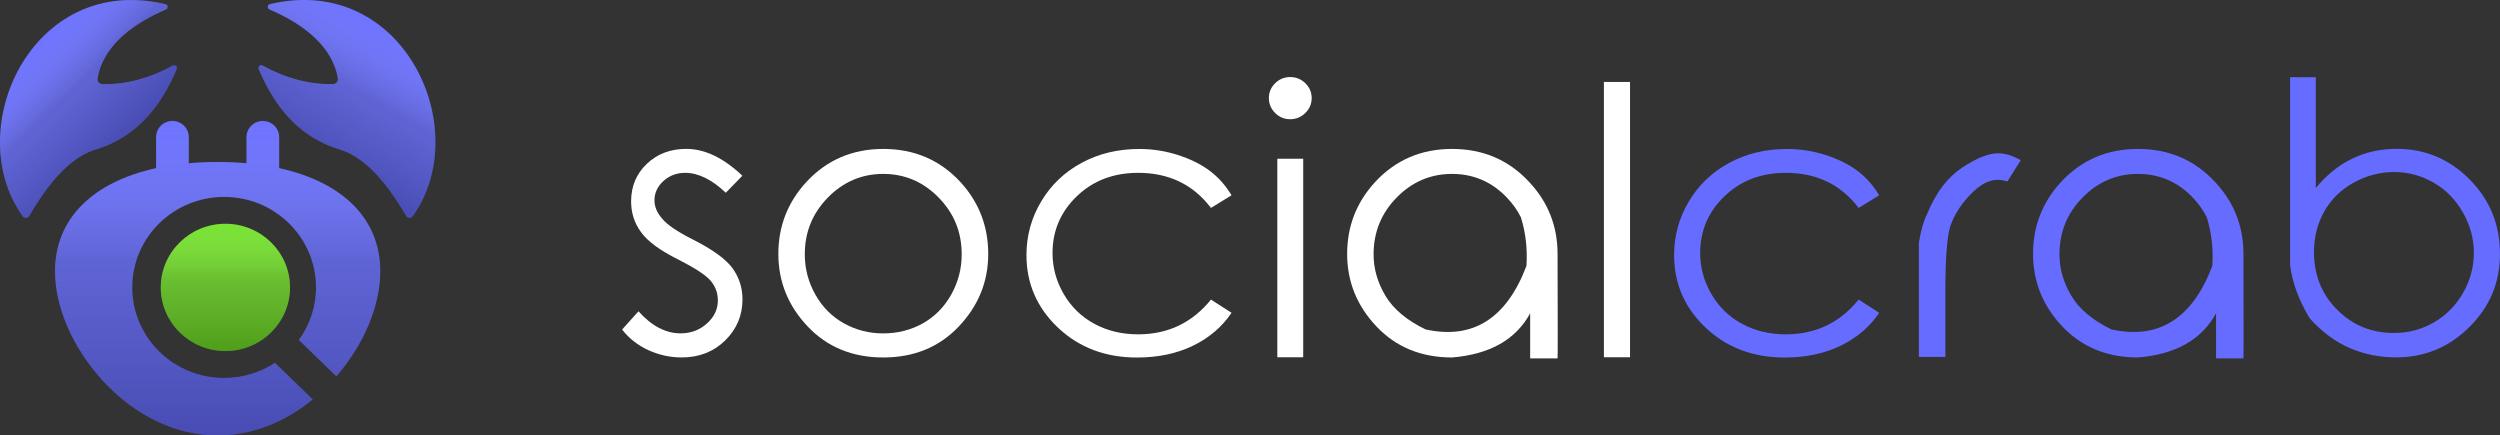 <svg width="178" height="31" viewBox="0 0 178 31" fill="none" xmlns="http://www.w3.org/2000/svg">
<rect x="0" y="0" width="178" height="31" fill="#333333" stroke="none"/>
<path d="M19.58 25.834C18.544 26.515 17.297 26.912 15.957 26.912C12.341 26.912 9.413 24.024 9.413 20.466C9.413 16.907 12.341 14.02 15.957 14.02C19.574 14.02 22.502 16.907 22.502 20.466C22.502 21.862 22.047 23.15 21.282 24.206L23.949 26.794C25.909 24.533 27.074 21.76 27.074 19.311C27.074 15.591 24.407 12.964 19.877 11.972V9.758C19.877 9.714 19.877 9.673 19.871 9.628C19.806 9.056 19.312 8.61 18.715 8.61C18.227 8.61 17.811 8.906 17.637 9.326C17.582 9.459 17.549 9.606 17.549 9.758V11.622C16.894 11.565 16.209 11.533 15.496 11.533C14.782 11.533 14.101 11.562 13.442 11.622V9.758C13.442 9.606 13.41 9.459 13.355 9.326C13.181 8.906 12.764 8.61 12.277 8.61C11.676 8.61 11.185 9.056 11.121 9.628C11.118 9.669 11.114 9.714 11.114 9.758V11.972C6.585 12.964 3.918 15.591 3.918 19.311C3.918 21.852 5.17 24.743 7.266 27.046C9.587 29.596 12.512 31.002 15.496 31.002C17.882 31.002 20.229 30.102 22.26 28.439L19.577 25.834H19.58Z" fill="#666CFF"/>
<path d="M16.048 15.931C13.507 15.931 11.447 17.96 11.447 20.463C11.447 22.966 13.507 24.994 16.048 24.994C18.589 24.994 20.649 22.966 20.649 20.463C20.649 17.96 18.589 15.931 16.048 15.931Z" fill="#72E128"/>
<path d="M12.584 4.921C11.386 7.768 9.561 9.87 6.665 10.69C4.847 11.336 3.395 13.139 2.074 15.384C1.977 15.549 1.735 15.562 1.622 15.403C-2.805 9.256 2.239 -1.957 11.783 0.297C11.973 0.342 11.993 0.6 11.812 0.676C9.097 1.843 7.301 3.49 6.946 5.577C6.911 5.79 7.082 5.987 7.301 5.99C8.964 6.028 10.711 5.561 12.293 4.673C12.461 4.578 12.658 4.747 12.584 4.925V4.921Z" fill="#666CFF"/>
<path d="M18.418 4.921C19.616 7.768 21.44 9.87 24.336 10.69C26.154 11.336 27.607 13.139 28.927 15.384C29.024 15.549 29.266 15.562 29.379 15.403C33.809 9.256 28.766 -1.957 19.219 0.294C19.028 0.339 19.009 0.596 19.189 0.673C21.905 1.84 23.7 3.487 24.055 5.573C24.091 5.786 23.92 5.984 23.7 5.987C22.037 6.025 20.291 5.557 18.708 4.67C18.541 4.575 18.344 4.743 18.418 4.921Z" fill="#666CFF"/>
<path d="M52.855 12.512L51.677 13.724C50.683 12.78 49.717 12.306 48.784 12.306C48.18 12.306 47.667 12.5 47.241 12.884C46.815 13.272 46.598 13.73 46.598 14.265C46.598 14.713 46.776 15.142 47.134 15.553C47.483 15.991 48.219 16.494 49.346 17.06C50.724 17.756 51.658 18.431 52.145 19.082C52.626 19.744 52.865 20.488 52.865 21.312C52.865 22.463 52.452 23.439 51.629 24.244C50.805 25.048 49.772 25.449 48.535 25.449C47.706 25.449 46.915 25.274 46.159 24.928C45.404 24.581 44.784 24.091 44.293 23.465L45.459 22.164C46.401 23.213 47.399 23.735 48.455 23.735C49.188 23.735 49.814 23.5 50.334 23.032C50.854 22.565 51.112 22.018 51.112 21.388C51.112 20.863 50.941 20.399 50.602 19.995C50.263 19.591 49.488 19.086 48.287 18.475C46.986 17.829 46.108 17.181 45.642 16.529C45.171 15.893 44.935 15.161 44.935 14.338C44.935 13.263 45.31 12.372 46.056 11.663C46.802 10.954 47.738 10.601 48.862 10.601C50.179 10.601 51.509 11.237 52.852 12.509L52.855 12.512Z" fill="white"/>
<path d="M62.89 10.604C65.099 10.604 66.93 11.389 68.386 12.964C69.703 14.407 70.362 16.112 70.362 18.081C70.362 20.049 69.664 21.77 68.269 23.242C66.875 24.714 65.079 25.452 62.89 25.452C60.701 25.452 58.897 24.714 57.505 23.242C56.113 21.77 55.419 20.049 55.419 18.081C55.419 16.112 56.078 14.42 57.395 12.976C58.851 11.396 60.685 10.604 62.89 10.604ZM62.89 12.382C61.363 12.382 60.052 12.941 58.951 14.058C57.854 15.174 57.301 16.522 57.301 18.106C57.301 19.13 57.553 20.084 58.054 20.974C58.554 21.865 59.232 22.545 60.088 23.022C60.944 23.5 61.877 23.738 62.887 23.738C63.898 23.738 64.857 23.5 65.706 23.022C66.555 22.545 67.23 21.862 67.727 20.974C68.224 20.084 68.473 19.13 68.473 18.106C68.473 16.525 67.924 15.177 66.823 14.058C65.725 12.941 64.411 12.382 62.884 12.382H62.89Z" fill="white"/>
<path d="M87.687 13.902L86.221 14.805C84.956 13.139 83.228 12.306 81.039 12.306C79.286 12.306 77.83 12.859 76.674 13.969C75.518 15.079 74.94 16.427 74.94 18.017C74.94 19.047 75.205 20.021 75.737 20.936C76.27 21.852 76.997 22.558 77.923 23.058C78.847 23.557 79.886 23.805 81.039 23.805C83.157 23.805 84.885 22.981 86.221 21.331L87.687 22.272C86.999 23.287 86.076 24.069 84.92 24.625C83.764 25.179 82.444 25.456 80.962 25.456C78.701 25.456 76.826 24.746 75.328 23.328C73.833 21.91 73.084 20.189 73.084 18.16C73.084 16.786 73.435 15.511 74.136 14.338C74.837 13.164 75.799 12.248 77.016 11.593C78.233 10.935 79.599 10.607 81.12 10.607C82.063 10.607 82.976 10.751 83.861 11.034C84.746 11.317 85.498 11.689 86.118 12.15C86.738 12.611 87.261 13.196 87.687 13.908V13.902Z" fill="white"/>
<path d="M91.862 5.487C92.282 5.487 92.64 5.634 92.94 5.926C93.24 6.219 93.392 6.572 93.392 6.982C93.392 7.392 93.24 7.748 92.94 8.044C92.64 8.34 92.278 8.489 91.862 8.489C91.445 8.489 91.084 8.34 90.79 8.044C90.493 7.748 90.344 7.392 90.344 6.982C90.344 6.572 90.493 6.219 90.79 5.926C91.087 5.634 91.445 5.487 91.862 5.487ZM90.945 11.301H92.788V25.439H90.945V11.301Z" fill="white"/>
<path d="M103.388 10.604C105.597 10.604 107.428 11.389 108.884 12.964C110.227 14.398 110.898 16.106 110.898 18.081C110.915 22.962 110.915 25.439 110.898 25.516H108.948V22.307C107.928 24.18 106.075 25.23 103.388 25.452C101.19 25.452 99.394 24.714 98.003 23.242C96.611 21.77 95.917 20.049 95.917 18.081C95.917 16.112 96.576 14.42 97.893 12.976C99.349 11.396 101.183 10.604 103.388 10.604ZM103.388 12.382C101.861 12.382 100.55 12.941 99.449 14.058C98.352 15.174 97.799 16.522 97.799 18.106C97.799 19.13 98.08 20.113 98.642 21.057C99.204 22.002 100.156 22.803 101.5 23.455C104.867 24.193 107.263 22.685 108.684 18.93C108.761 17.727 108.632 16.576 108.29 15.476C108.044 14.977 107.708 14.506 107.282 14.058C106.21 12.941 104.909 12.382 103.382 12.382H103.388Z" fill="white"/>
<path d="M114.198 5.834H116.058V25.436H114.198V5.834Z" fill="white"/>
<path d="M133.8 13.902L132.334 14.805C131.068 13.139 129.341 12.306 127.152 12.306C125.399 12.306 123.943 12.859 122.787 13.969C121.631 15.079 121.053 16.427 121.053 18.017C121.053 19.047 121.318 20.021 121.85 20.936C122.383 21.852 123.11 22.558 124.036 23.058C124.96 23.557 125.999 23.805 127.152 23.805C129.27 23.805 130.997 22.981 132.334 21.331L133.8 22.272C133.112 23.287 132.189 24.069 131.033 24.625C129.877 25.179 128.556 25.456 127.074 25.456C124.814 25.456 122.938 24.746 121.44 23.328C119.945 21.91 119.196 20.189 119.196 18.16C119.196 16.786 119.548 15.511 120.249 14.338C120.949 13.164 121.912 12.248 123.129 11.593C124.346 10.935 125.712 10.607 127.233 10.607C128.175 10.607 129.089 10.751 129.974 11.034C130.858 11.317 131.611 11.689 132.231 12.15C132.851 12.611 133.374 13.196 133.8 13.908V13.902Z" fill="#666CFF"/>
<path d="M136.625 18.968V17.267C136.764 16.418 136.964 15.724 137.229 15.193C137.839 13.714 138.659 12.633 139.689 11.946C140.719 11.259 141.575 10.916 142.253 10.916C142.76 10.916 143.299 11.078 143.877 11.406L142.921 12.926C142.111 12.633 141.307 12.869 140.506 13.635C139.708 14.401 139.156 15.235 138.85 16.135C138.624 16.933 138.511 18.434 138.511 20.631V25.414H136.625V18.971V18.968Z" fill="#666CFF"/>
<path d="M152.223 10.604C154.431 10.604 156.262 11.389 157.718 12.964C159.061 14.398 159.733 16.106 159.733 18.081C159.749 22.962 159.749 25.439 159.733 25.516H157.783V22.307C156.763 24.18 154.909 25.23 152.223 25.452C150.024 25.452 148.229 24.714 146.837 23.242C145.446 21.77 144.752 20.049 144.752 18.081C144.752 16.112 145.41 14.42 146.728 12.976C148.184 11.396 150.018 10.604 152.223 10.604ZM152.223 12.382C150.696 12.382 149.385 12.941 148.284 14.058C147.186 15.174 146.634 16.522 146.634 18.106C146.634 19.13 146.915 20.113 147.477 21.057C148.039 22.002 148.991 22.803 150.334 23.455C153.702 24.193 156.097 22.685 157.518 18.93C157.596 17.727 157.466 16.576 157.124 15.476C156.879 14.977 156.543 14.506 156.117 14.058C155.045 12.941 153.744 12.382 152.217 12.382H152.223Z" fill="#666CFF"/>
<path d="M164.47 22.692C163.685 21.404 163.214 20.135 163.055 18.888C163.055 9.942 163.055 5.481 163.055 5.497H164.886V13.383C165.661 12.448 166.53 11.749 167.488 11.288C168.447 10.83 169.5 10.598 170.643 10.598C172.667 10.598 174.398 11.323 175.838 12.776C177.278 14.229 177.998 15.991 177.998 18.061C177.998 20.132 177.275 21.836 175.825 23.28C174.375 24.724 172.632 25.446 170.591 25.446C169.422 25.446 168.325 25.223 167.301 24.781C166.278 24.339 165.332 23.639 164.47 22.685V22.692ZM170.436 23.709C171.473 23.709 172.428 23.458 173.294 22.956C174.162 22.453 174.853 21.753 175.367 20.86C175.88 19.966 176.138 19.012 176.138 17.998C176.138 16.983 175.88 16.045 175.36 15.129C174.84 14.213 174.143 13.504 173.268 13.002C172.393 12.499 171.457 12.248 170.462 12.248C169.468 12.248 168.489 12.499 167.582 13.002C166.675 13.504 165.977 14.188 165.49 15.05C165.002 15.915 164.757 16.878 164.757 17.944C164.757 19.585 165.306 20.955 166.407 22.056C167.505 23.156 168.848 23.706 170.436 23.706V23.709Z" fill="#666CFF"/>
<path d="M19.58 25.834C18.544 26.515 17.297 26.912 15.957 26.912C12.341 26.912 9.413 24.024 9.413 20.466C9.413 16.907 12.341 14.02 15.957 14.02C19.574 14.02 22.502 16.907 22.502 20.466C22.502 21.862 22.047 23.15 21.282 24.206L23.949 26.794C25.909 24.533 27.074 21.76 27.074 19.311C27.074 15.591 24.407 12.964 19.877 11.972V9.758C19.877 9.714 19.877 9.673 19.871 9.628C19.806 9.056 19.312 8.61 18.715 8.61C18.227 8.61 17.811 8.906 17.637 9.326C17.582 9.459 17.549 9.606 17.549 9.758V11.622C16.894 11.565 16.209 11.533 15.496 11.533C14.782 11.533 14.101 11.562 13.442 11.622V9.758C13.442 9.606 13.41 9.459 13.355 9.326C13.181 8.906 12.764 8.61 12.277 8.61C11.676 8.61 11.185 9.056 11.121 9.628C11.118 9.669 11.114 9.714 11.114 9.758V11.972C6.585 12.964 3.918 15.591 3.918 19.311C3.918 21.852 5.17 24.743 7.266 27.046C9.587 29.596 12.512 31.002 15.496 31.002C17.882 31.002 20.229 30.102 22.26 28.439L19.577 25.834H19.58Z" fill="url(#paint0_linear_49_4888)"/>
<path d="M16.048 15.931C13.507 15.931 11.447 17.96 11.447 20.463C11.447 22.966 13.507 24.994 16.048 24.994C18.589 24.994 20.649 22.966 20.649 20.463C20.649 17.96 18.589 15.931 16.048 15.931Z" fill="url(#paint1_linear_49_4888)"/>
<path d="M12.584 4.921C11.386 7.768 9.561 9.87 6.665 10.69C4.847 11.336 3.395 13.139 2.074 15.384C1.977 15.549 1.735 15.562 1.622 15.403C-2.805 9.256 2.239 -1.957 11.783 0.297C11.973 0.342 11.993 0.6 11.812 0.676C9.097 1.843 7.301 3.49 6.946 5.577C6.911 5.79 7.082 5.987 7.301 5.99C8.964 6.028 10.711 5.561 12.293 4.673C12.461 4.578 12.658 4.747 12.584 4.925V4.921Z" fill="url(#paint2_linear_49_4888)"/>
<path d="M18.418 4.921C19.616 7.768 21.44 9.87 24.336 10.69C26.154 11.336 27.607 13.139 28.927 15.384C29.024 15.549 29.266 15.562 29.379 15.403C33.809 9.256 28.766 -1.957 19.219 0.294C19.028 0.339 19.009 0.596 19.189 0.673C21.905 1.84 23.7 3.487 24.055 5.573C24.091 5.786 23.92 5.984 23.7 5.987C22.037 6.025 20.291 5.557 18.708 4.67C18.541 4.575 18.344 4.743 18.418 4.921Z" fill="url(#paint3_linear_49_4888)"/>
<defs>
<linearGradient id="paint0_linear_49_4888" x1="15.499" y1="8.61" x2="15.499" y2="31.002" gradientUnits="userSpaceOnUse">
<stop stop-color="white" stop-opacity="0.05"/>
<stop offset="0.44" stop-color="#4A4A4A" stop-opacity="0.23"/>
<stop offset="1" stop-opacity="0.3"/>
</linearGradient>
<linearGradient id="paint1_linear_49_4888" x1="16.048" y1="15.931" x2="16.048" y2="24.998" gradientUnits="userSpaceOnUse">
<stop stop-color="white" stop-opacity="0.05"/>
<stop offset="0.44" stop-color="#4A4A4A" stop-opacity="0.23"/>
<stop offset="1" stop-opacity="0.3"/>
</linearGradient>
<linearGradient id="paint2_linear_49_4888" x1="2.232" y1="3.427" x2="8.757" y2="10.051" gradientUnits="userSpaceOnUse">
<stop stop-color="white" stop-opacity="0.05"/>
<stop offset="0.44" stop-color="#4A4A4A" stop-opacity="0.23"/>
<stop offset="1" stop-opacity="0.3"/>
</linearGradient>
<linearGradient id="paint3_linear_49_4888" x1="27.668" y1="2.072" x2="22.237" y2="11.62" gradientUnits="userSpaceOnUse">
<stop stop-color="white" stop-opacity="0.05"/>
<stop offset="0.44" stop-color="#4A4A4A" stop-opacity="0.23"/>
<stop offset="1" stop-opacity="0.3"/>
</linearGradient>
</defs>
</svg>
